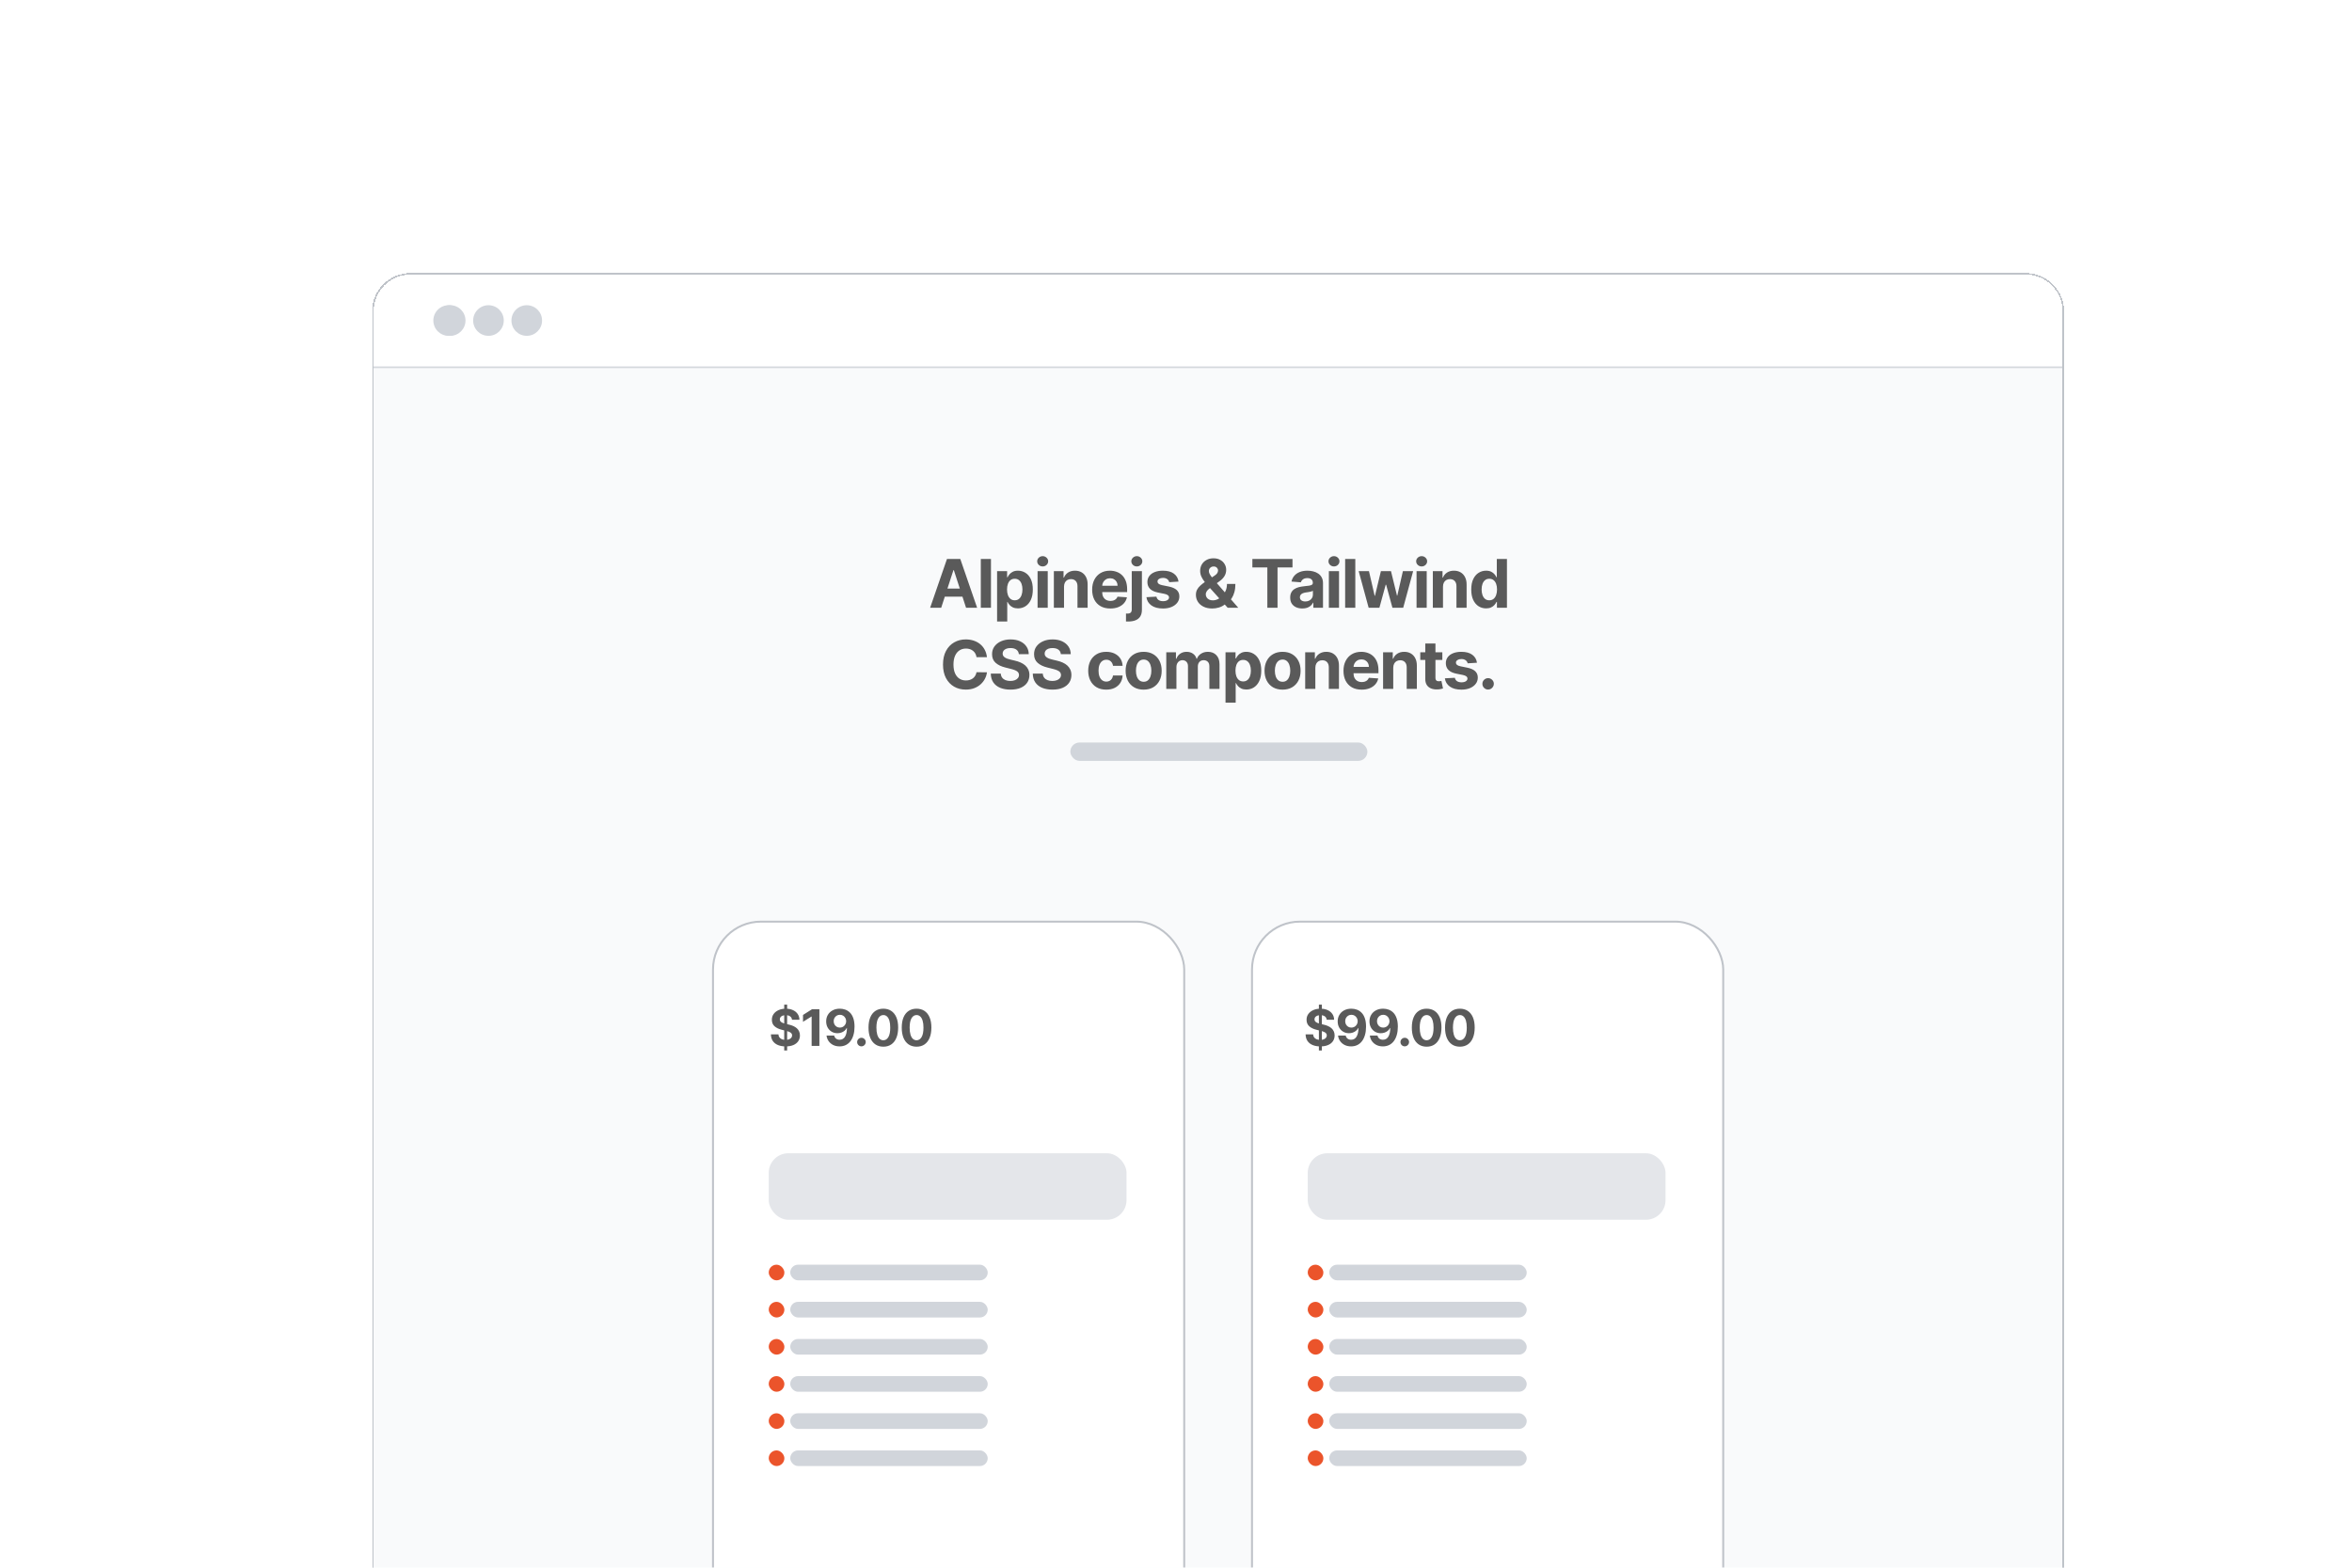 <svg width="1536" height="1024" viewBox="0 0 1536 1024" fill="none" xmlns="http://www.w3.org/2000/svg">
<g clip-path="url(#clip0_211_387)">
<g filter="url(#filter0_d_211_387)">
<g clip-path="url(#clip1_211_387)">
<path d="M243 181C243 167.193 254.193 156 268 156H1323C1336.81 156 1348 167.193 1348 181V1060H243V181Z" fill="#F9FAFB"/>
<mask id="path-4-inside-1_211_387" fill="white">
<path d="M243 156H1348V218H243V156Z"/>
</mask>
<path d="M243 156H1348V218H243V156Z" fill="white"/>
<circle cx="293" cy="187" r="10" fill="#D1D5DB"/>
<circle cx="294" cy="187" r="10" fill="#D1D5DB"/>
<circle cx="319" cy="187" r="10" fill="#D1D5DB"/>
<circle cx="344" cy="187" r="10" fill="#D1D5DB"/>
<path d="M1348 217H243V219H1348V217Z" fill="#D1D5DB" mask="url(#path-4-inside-1_211_387)"/>
<rect x="465.638" y="579.638" width="307.723" height="491.591" rx="31.283" fill="white" stroke="#BFC3C9" stroke-width="1.277"/>
<path d="M512.133 663.793V633.838H514.052V663.793H512.133ZM517.223 643.725C517.129 642.781 516.727 642.048 516.018 641.525C515.308 641.003 514.344 640.741 513.127 640.741C512.3 640.741 511.602 640.858 511.033 641.092C510.463 641.319 510.027 641.635 509.722 642.04C509.426 642.446 509.278 642.906 509.278 643.421C509.262 643.85 509.352 644.224 509.547 644.544C509.75 644.864 510.027 645.141 510.378 645.375C510.729 645.601 511.134 645.8 511.594 645.972C512.055 646.136 512.546 646.276 513.069 646.393L515.222 646.908C516.267 647.142 517.227 647.454 518.1 647.844C518.974 648.234 519.731 648.714 520.37 649.283C521.01 649.853 521.505 650.524 521.857 651.296C522.215 652.068 522.399 652.954 522.406 653.952C522.399 655.419 522.024 656.69 521.283 657.767C520.55 658.835 519.489 659.666 518.1 660.259C516.72 660.844 515.054 661.137 513.104 661.137C511.169 661.137 509.484 660.84 508.049 660.247C506.621 659.655 505.506 658.777 504.702 657.615C503.907 656.444 503.489 654.997 503.45 653.273H508.353C508.408 654.077 508.638 654.748 509.044 655.286C509.457 655.817 510.007 656.218 510.693 656.491C511.388 656.757 512.172 656.889 513.045 656.889C513.904 656.889 514.649 656.764 515.28 656.515C515.92 656.265 516.415 655.918 516.766 655.473C517.118 655.029 517.293 654.518 517.293 653.94C517.293 653.402 517.133 652.95 516.813 652.583C516.501 652.216 516.041 651.904 515.433 651.647C514.832 651.39 514.095 651.155 513.221 650.945L510.612 650.29C508.591 649.798 506.996 649.03 505.826 647.984C504.656 646.939 504.074 645.531 504.082 643.76C504.074 642.309 504.461 641.042 505.241 639.957C506.029 638.873 507.109 638.027 508.482 637.418C509.855 636.81 511.415 636.505 513.162 636.505C514.941 636.505 516.493 636.81 517.82 637.418C519.154 638.027 520.191 638.873 520.932 639.957C521.673 641.042 522.055 642.298 522.079 643.725H517.223ZM535.111 636.833V660.797H530.045V641.642H529.904L524.416 645.083V640.589L530.349 636.833H535.111ZM548.489 636.505C549.722 636.505 550.907 636.712 552.046 637.126C553.193 637.539 554.215 638.198 555.112 639.103C556.017 640.008 556.731 641.209 557.253 642.707C557.784 644.197 558.053 646.026 558.061 648.195C558.061 650.231 557.831 652.049 557.37 653.648C556.918 655.239 556.267 656.593 555.416 657.708C554.566 658.824 553.54 659.674 552.339 660.259C551.138 660.836 549.796 661.125 548.314 661.125C546.714 661.125 545.303 660.817 544.078 660.201C542.853 659.577 541.866 658.73 541.117 657.661C540.376 656.585 539.928 655.376 539.772 654.034H544.768C544.963 654.908 545.373 655.586 545.997 656.07C546.621 656.546 547.393 656.784 548.314 656.784C549.874 656.784 551.06 656.105 551.871 654.748C552.682 653.383 553.092 651.514 553.099 649.143H552.936C552.577 649.845 552.093 650.45 551.485 650.957C550.876 651.456 550.178 651.842 549.39 652.115C548.61 652.388 547.779 652.525 546.898 652.525C545.486 652.525 544.226 652.193 543.118 651.53C542.011 650.867 541.137 649.954 540.497 648.792C539.857 647.63 539.538 646.303 539.538 644.813C539.53 643.206 539.9 641.775 540.649 640.519C541.398 639.263 542.443 638.28 543.785 637.57C545.135 636.853 546.703 636.498 548.489 636.505ZM548.524 640.484C547.736 640.484 547.034 640.671 546.418 641.046C545.81 641.42 545.326 641.923 544.967 642.555C544.616 643.187 544.444 643.893 544.452 644.673C544.452 645.461 544.624 646.171 544.967 646.803C545.318 647.427 545.794 647.926 546.395 648.3C547.003 648.667 547.697 648.85 548.477 648.85C549.063 648.85 549.605 648.741 550.104 648.523C550.603 648.304 551.036 648.004 551.403 647.622C551.777 647.232 552.07 646.783 552.28 646.276C552.491 645.769 552.596 645.231 552.596 644.661C552.589 643.905 552.409 643.21 552.058 642.578C551.707 641.947 551.223 641.44 550.607 641.057C549.991 640.675 549.297 640.484 548.524 640.484ZM562.578 661.102C561.805 661.102 561.142 660.829 560.589 660.283C560.042 659.729 559.769 659.066 559.769 658.293C559.769 657.529 560.042 656.874 560.589 656.327C561.142 655.781 561.805 655.508 562.578 655.508C563.327 655.508 563.982 655.781 564.544 656.327C565.105 656.874 565.386 657.529 565.386 658.293C565.386 658.808 565.253 659.28 564.988 659.709C564.731 660.13 564.391 660.47 563.97 660.727C563.549 660.977 563.085 661.102 562.578 661.102ZM576.874 661.324C574.861 661.316 573.13 660.821 571.679 659.838C570.236 658.855 569.124 657.431 568.344 655.567C567.572 653.702 567.189 651.46 567.197 648.839C567.197 646.225 567.583 643.998 568.356 642.157C569.136 640.316 570.247 638.916 571.69 637.956C573.141 636.989 574.869 636.505 576.874 636.505C578.879 636.505 580.603 636.989 582.046 637.956C583.497 638.924 584.613 640.328 585.393 642.169C586.173 644.002 586.559 646.225 586.551 648.839C586.551 651.468 586.161 653.714 585.381 655.579C584.609 657.443 583.501 658.867 582.058 659.85C580.615 660.832 578.887 661.324 576.874 661.324ZM576.874 657.123C578.247 657.123 579.343 656.433 580.162 655.052C580.981 653.671 581.387 651.6 581.379 648.839C581.379 647.021 581.192 645.508 580.817 644.299C580.451 643.089 579.928 642.181 579.249 641.572C578.579 640.964 577.787 640.659 576.874 640.659C575.509 640.659 574.417 641.342 573.598 642.707C572.779 644.072 572.365 646.116 572.357 648.839C572.357 650.68 572.541 652.216 572.907 653.449C573.282 654.674 573.808 655.594 574.487 656.21C575.166 656.819 575.961 657.123 576.874 657.123ZM598.571 661.324C596.559 661.316 594.827 660.821 593.376 659.838C591.933 658.855 590.821 657.431 590.041 655.567C589.269 653.702 588.887 651.46 588.894 648.839C588.894 646.225 589.281 643.998 590.053 642.157C590.833 640.316 591.945 638.916 593.388 637.956C594.839 636.989 596.567 636.505 598.571 636.505C600.576 636.505 602.3 636.989 603.743 637.956C605.194 638.924 606.31 640.328 607.09 642.169C607.87 644.002 608.256 646.225 608.248 648.839C608.248 651.468 607.858 653.714 607.078 655.579C606.306 657.443 605.198 658.867 603.755 659.85C602.312 660.832 600.584 661.324 598.571 661.324ZM598.571 657.123C599.944 657.123 601.04 656.433 601.859 655.052C602.679 653.671 603.084 651.6 603.076 648.839C603.076 647.021 602.889 645.508 602.515 644.299C602.148 643.089 601.625 642.181 600.947 641.572C600.276 640.964 599.484 640.659 598.571 640.659C597.206 640.659 596.114 641.342 595.295 642.707C594.476 644.072 594.063 646.116 594.055 648.839C594.055 650.68 594.238 652.216 594.605 653.449C594.979 654.674 595.506 655.594 596.184 656.21C596.863 656.819 597.659 657.123 598.571 657.123Z" fill="#5A5A5A"/>
<rect x="502.029" y="803.727" width="10.215" height="10.215" rx="5.107" fill="#eb542b"/>
<rect x="516.074" y="803.727" width="128.963" height="10.215" rx="5.107" fill="#D1D5DB"/>
<rect x="502.029" y="827.987" width="10.215" height="10.215" rx="5.107" fill="#eb542b"/>
<rect x="516.074" y="827.987" width="128.963" height="10.215" rx="5.107" fill="#D1D5DB"/>
<rect x="502.029" y="852.248" width="10.215" height="10.215" rx="5.107" fill="#eb542b"/>
<rect x="516.074" y="852.248" width="128.963" height="10.215" rx="5.107" fill="#D1D5DB"/>
<rect x="502.029" y="876.508" width="10.215" height="10.215" rx="5.107" fill="#eb542b"/>
<rect x="516.074" y="876.508" width="128.963" height="10.215" rx="5.107" fill="#D1D5DB"/>
<rect x="502.029" y="900.769" width="10.215" height="10.215" rx="5.107" fill="#eb542b"/>
<rect x="516.074" y="900.769" width="128.963" height="10.215" rx="5.107" fill="#D1D5DB"/>
<rect x="502.029" y="925.029" width="10.215" height="10.215" rx="5.107" fill="#eb542b"/>
<rect x="516.074" y="925.029" width="128.963" height="10.215" rx="5.107" fill="#D1D5DB"/>
<rect x="502.029" y="730.946" width="233.665" height="43.413" rx="12.769" fill="#E4E6EA"/>
<rect x="817.638" y="579.638" width="307.723" height="491.591" rx="31.283" fill="white" stroke="#BFC3C9" stroke-width="1.277"/>
<path d="M861.317 663.793V633.838H863.236V663.793H861.317ZM866.407 643.725C866.314 642.781 865.912 642.048 865.202 641.525C864.492 641.003 863.529 640.741 862.312 640.741C861.485 640.741 860.787 640.858 860.217 641.092C859.648 641.319 859.211 641.635 858.907 642.04C858.61 642.446 858.462 642.906 858.462 643.421C858.446 643.85 858.536 644.224 858.731 644.544C858.934 644.864 859.211 645.141 859.562 645.375C859.913 645.601 860.319 645.8 860.779 645.972C861.239 646.136 861.731 646.276 862.253 646.393L864.406 646.908C865.452 647.142 866.411 647.454 867.285 647.844C868.158 648.234 868.915 648.714 869.555 649.283C870.195 649.853 870.69 650.524 871.041 651.296C871.4 652.068 871.583 652.954 871.591 653.952C871.583 655.419 871.209 656.69 870.468 657.767C869.734 658.835 868.673 659.666 867.285 660.259C865.904 660.844 864.239 661.137 862.288 661.137C860.354 661.137 858.669 660.84 857.233 660.247C855.806 659.655 854.69 658.777 853.887 657.615C853.091 656.444 852.674 654.997 852.635 653.273H857.538C857.592 654.077 857.822 654.748 858.228 655.286C858.641 655.817 859.191 656.218 859.878 656.491C860.572 656.757 861.356 656.889 862.23 656.889C863.088 656.889 863.833 656.764 864.465 656.515C865.104 656.265 865.6 655.918 865.951 655.473C866.302 655.029 866.477 654.518 866.477 653.94C866.477 653.402 866.317 652.95 865.998 652.583C865.686 652.216 865.225 651.904 864.617 651.647C864.016 651.39 863.279 651.155 862.405 650.945L859.796 650.29C857.776 649.798 856.18 649.03 855.01 647.984C853.84 646.939 853.259 645.531 853.267 643.76C853.259 642.309 853.645 641.042 854.425 639.957C855.213 638.873 856.293 638.027 857.666 637.418C859.039 636.81 860.599 636.505 862.347 636.505C864.125 636.505 865.678 636.81 867.004 637.418C868.338 638.027 869.375 638.873 870.117 639.957C870.858 641.042 871.24 642.298 871.263 643.725H866.407ZM882.541 636.505C883.773 636.505 884.959 636.712 886.098 637.126C887.245 637.539 888.266 638.198 889.164 639.103C890.068 640.008 890.782 641.209 891.305 642.707C891.835 644.197 892.104 646.026 892.112 648.195C892.112 650.231 891.882 652.049 891.422 653.648C890.969 655.239 890.318 656.593 889.468 657.708C888.617 658.824 887.592 659.674 886.39 660.259C885.189 660.836 883.847 661.125 882.365 661.125C880.766 661.125 879.354 660.817 878.129 660.201C876.904 659.577 875.918 658.73 875.169 657.661C874.428 656.585 873.979 655.376 873.823 654.034H878.82C879.015 654.908 879.424 655.586 880.048 656.07C880.672 656.546 881.445 656.784 882.365 656.784C883.925 656.784 885.111 656.105 885.922 654.748C886.734 653.383 887.143 651.514 887.151 649.143H886.987C886.628 649.845 886.145 650.45 885.536 650.957C884.928 651.456 884.229 651.842 883.442 652.115C882.662 652.388 881.831 652.525 880.949 652.525C879.537 652.525 878.277 652.193 877.17 651.53C876.062 650.867 875.188 649.954 874.549 648.792C873.909 647.63 873.589 646.303 873.589 644.813C873.581 643.206 873.952 641.775 874.701 640.519C875.45 639.263 876.495 638.28 877.837 637.57C879.186 636.853 880.754 636.498 882.541 636.505ZM882.576 640.484C881.788 640.484 881.086 640.671 880.469 641.046C879.861 641.42 879.377 641.923 879.019 642.555C878.667 643.187 878.496 643.893 878.504 644.673C878.504 645.461 878.675 646.171 879.019 646.803C879.37 647.427 879.845 647.926 880.446 648.3C881.055 648.667 881.749 648.85 882.529 648.85C883.114 648.85 883.656 648.741 884.155 648.523C884.655 648.304 885.088 648.004 885.454 647.622C885.829 647.232 886.121 646.783 886.332 646.276C886.542 645.769 886.648 645.231 886.648 644.661C886.64 643.905 886.461 643.21 886.109 642.578C885.758 641.947 885.275 641.44 884.659 641.057C884.042 640.675 883.348 640.484 882.576 640.484ZM903.305 636.505C904.537 636.505 905.723 636.712 906.862 637.126C908.009 637.539 909.031 638.198 909.928 639.103C910.833 640.008 911.546 641.209 912.069 642.707C912.6 644.197 912.869 646.026 912.876 648.195C912.876 650.231 912.646 652.049 912.186 653.648C911.734 655.239 911.082 656.593 910.232 657.708C909.382 658.824 908.356 659.674 907.155 660.259C905.953 660.836 904.611 661.125 903.129 661.125C901.53 661.125 900.118 660.817 898.893 660.201C897.669 659.577 896.682 658.73 895.933 657.661C895.192 656.585 894.743 655.376 894.587 654.034H899.584C899.779 654.908 900.188 655.586 900.812 656.07C901.436 656.546 902.209 656.784 903.129 656.784C904.689 656.784 905.875 656.105 906.686 654.748C907.498 653.383 907.907 651.514 907.915 649.143H907.751C907.392 649.845 906.909 650.45 906.3 650.957C905.692 651.456 904.994 651.842 904.206 652.115C903.426 652.388 902.595 652.525 901.713 652.525C900.301 652.525 899.042 652.193 897.934 651.53C896.826 650.867 895.952 649.954 895.313 648.792C894.673 647.63 894.353 646.303 894.353 644.813C894.345 643.206 894.716 641.775 895.465 640.519C896.214 639.263 897.259 638.28 898.601 637.57C899.95 636.853 901.518 636.498 903.305 636.505ZM903.34 640.484C902.552 640.484 901.85 640.671 901.234 641.046C900.625 641.42 900.142 641.923 899.783 642.555C899.432 643.187 899.26 643.893 899.268 644.673C899.268 645.461 899.439 646.171 899.783 646.803C900.134 647.427 900.61 647.926 901.21 648.3C901.819 648.667 902.513 648.85 903.293 648.85C903.878 648.85 904.42 648.741 904.92 648.523C905.419 648.304 905.852 648.004 906.218 647.622C906.593 647.232 906.885 646.783 907.096 646.276C907.307 645.769 907.412 645.231 907.412 644.661C907.404 643.905 907.225 643.21 906.874 642.578C906.523 641.947 906.039 641.44 905.423 641.057C904.806 640.675 904.112 640.484 903.34 640.484ZM917.393 661.102C916.621 661.102 915.958 660.829 915.404 660.283C914.858 659.729 914.585 659.066 914.585 658.293C914.585 657.529 914.858 656.874 915.404 656.327C915.958 655.781 916.621 655.508 917.393 655.508C918.142 655.508 918.798 655.781 919.359 656.327C919.921 656.874 920.202 657.529 920.202 658.293C920.202 658.808 920.069 659.28 919.804 659.709C919.546 660.13 919.207 660.47 918.786 660.727C918.365 660.977 917.9 661.102 917.393 661.102ZM931.69 661.324C929.677 661.316 927.945 660.821 926.494 659.838C925.051 658.855 923.94 657.431 923.159 655.567C922.387 653.702 922.005 651.46 922.013 648.839C922.013 646.225 922.399 643.998 923.171 642.157C923.951 640.316 925.063 638.916 926.506 637.956C927.957 636.989 929.685 636.505 931.69 636.505C933.695 636.505 935.418 636.989 936.862 637.956C938.313 638.924 939.428 640.328 940.208 642.169C940.988 644.002 941.374 646.225 941.367 648.839C941.367 651.468 940.977 653.714 940.197 655.579C939.424 657.443 938.317 658.867 936.873 659.85C935.43 660.832 933.702 661.324 931.69 661.324ZM931.69 657.123C933.063 657.123 934.159 656.433 934.978 655.052C935.797 653.671 936.202 651.6 936.195 648.839C936.195 647.021 936.007 645.508 935.633 644.299C935.266 643.089 934.744 642.181 934.065 641.572C933.394 640.964 932.602 640.659 931.69 640.659C930.325 640.659 929.232 641.342 928.413 642.707C927.594 644.072 927.181 646.116 927.173 648.839C927.173 650.68 927.356 652.216 927.723 653.449C928.097 654.674 928.624 655.594 929.303 656.21C929.981 656.819 930.777 657.123 931.69 657.123ZM953.387 661.324C951.374 661.316 949.643 660.821 948.192 659.838C946.748 658.855 945.637 657.431 944.857 655.567C944.085 653.702 943.702 651.46 943.71 648.839C943.71 646.225 944.096 643.998 944.868 642.157C945.649 640.316 946.76 638.916 948.203 637.956C949.654 636.989 951.382 636.505 953.387 636.505C955.392 636.505 957.116 636.989 958.559 637.956C960.01 638.924 961.125 640.328 961.906 642.169C962.686 644.002 963.072 646.225 963.064 648.839C963.064 651.468 962.674 653.714 961.894 655.579C961.122 657.443 960.014 658.867 958.571 659.85C957.128 660.832 955.4 661.324 953.387 661.324ZM953.387 657.123C954.76 657.123 955.856 656.433 956.675 655.052C957.494 653.671 957.9 651.6 957.892 648.839C957.892 647.021 957.705 645.508 957.33 644.299C956.964 643.089 956.441 642.181 955.762 641.572C955.092 640.964 954.3 640.659 953.387 640.659C952.022 640.659 950.93 641.342 950.111 642.707C949.292 644.072 948.878 646.116 948.87 648.839C948.87 650.68 949.054 652.216 949.42 653.449C949.795 654.674 950.321 655.594 951 656.21C951.679 656.819 952.474 657.123 953.387 657.123Z" fill="#5A5A5A"/>
<rect x="854.029" y="803.727" width="10.215" height="10.215" rx="5.107" fill="#eb542b"/>
<rect x="868.074" y="803.727" width="128.963" height="10.215" rx="5.107" fill="#D1D5DB"/>
<rect x="854.029" y="827.987" width="10.215" height="10.215" rx="5.107" fill="#eb542b"/>
<rect x="868.074" y="827.987" width="128.963" height="10.215" rx="5.107" fill="#D1D5DB"/>
<rect x="854.029" y="852.248" width="10.215" height="10.215" rx="5.107" fill="#eb542b"/>
<rect x="868.074" y="852.248" width="128.963" height="10.215" rx="5.107" fill="#D1D5DB"/>
<rect x="854.029" y="876.508" width="10.215" height="10.215" rx="5.107" fill="#eb542b"/>
<rect x="868.074" y="876.508" width="128.963" height="10.215" rx="5.107" fill="#D1D5DB"/>
<rect x="854.029" y="900.769" width="10.215" height="10.215" rx="5.107" fill="#eb542b"/>
<rect x="868.074" y="900.769" width="128.963" height="10.215" rx="5.107" fill="#D1D5DB"/>
<rect x="854.029" y="925.029" width="10.215" height="10.215" rx="5.107" fill="#eb542b"/>
<rect x="868.074" y="925.029" width="128.963" height="10.215" rx="5.107" fill="#D1D5DB"/>
<rect x="854.029" y="730.946" width="233.665" height="43.413" rx="12.769" fill="#E4E6EA"/>
</g>
<path d="M243.5 181C243.5 167.469 254.469 156.5 268 156.5H1323C1336.53 156.5 1347.5 167.469 1347.5 181V1059.5H243.5V181Z" stroke="#BFC3C9" shape-rendering="crispEdges"/>
</g>
<rect x="699" y="485" width="194" height="12" rx="6" fill="#D1D5DB"/>
<path d="M614.651 397H607.423L618.436 365.099H627.128L638.125 397H630.897L622.906 372.389H622.657L614.651 397ZM614.199 384.461H631.271V389.726H614.199V384.461ZM647.16 365.099V397H640.524V365.099H647.16ZM651.159 405.972V373.074H657.702V377.093H657.998C658.288 376.449 658.709 375.795 659.259 375.13C659.82 374.455 660.547 373.895 661.44 373.448C662.343 372.991 663.465 372.763 664.805 372.763C666.549 372.763 668.159 373.22 669.633 374.133C671.108 375.037 672.287 376.402 673.169 378.23C674.052 380.047 674.493 382.327 674.493 385.068C674.493 387.737 674.062 389.99 673.2 391.829C672.349 393.656 671.186 395.043 669.711 395.988C668.247 396.922 666.606 397.389 664.789 397.389C663.501 397.389 662.406 397.177 661.502 396.751C660.609 396.325 659.877 395.79 659.306 395.146C658.735 394.492 658.299 393.833 657.998 393.168H657.795V405.972H651.159ZM657.655 385.037C657.655 386.46 657.852 387.701 658.247 388.76C658.641 389.819 659.213 390.645 659.96 391.237C660.708 391.818 661.617 392.109 662.686 392.109C663.766 392.109 664.68 391.813 665.428 391.221C666.175 390.619 666.741 389.788 667.126 388.729C667.52 387.659 667.717 386.429 667.717 385.037C667.717 383.656 667.525 382.441 667.141 381.392C666.757 380.343 666.191 379.523 665.443 378.931C664.696 378.339 663.777 378.043 662.686 378.043C661.606 378.043 660.692 378.329 659.945 378.9C659.207 379.471 658.641 380.281 658.247 381.33C657.852 382.379 657.655 383.614 657.655 385.037ZM677.601 397V373.074H684.237V397H677.601ZM680.935 369.99C679.948 369.99 679.102 369.663 678.396 369.009C677.7 368.344 677.352 367.55 677.352 366.625C677.352 365.712 677.7 364.928 678.396 364.273C679.102 363.609 679.948 363.276 680.935 363.276C681.921 363.276 682.762 363.609 683.458 364.273C684.164 364.928 684.517 365.712 684.517 366.625C684.517 367.55 684.164 368.344 683.458 369.009C682.762 369.663 681.921 369.99 680.935 369.99ZM694.872 383.168V397H688.237V373.074H694.561V377.295H694.841C695.371 375.904 696.259 374.803 697.505 373.993C698.751 373.173 700.262 372.763 702.037 372.763C703.699 372.763 705.148 373.126 706.383 373.853C707.619 374.58 708.58 375.618 709.265 376.968C709.95 378.308 710.293 379.907 710.293 381.766V397H703.657V382.95C703.668 381.486 703.294 380.343 702.536 379.523C701.778 378.692 700.734 378.277 699.405 378.277C698.512 378.277 697.723 378.469 697.037 378.853C696.362 379.237 695.833 379.798 695.449 380.535C695.075 381.262 694.883 382.14 694.872 383.168ZM725.111 397.467C722.65 397.467 720.531 396.969 718.756 395.972C716.99 394.965 715.63 393.542 714.674 391.704C713.719 389.855 713.241 387.67 713.241 385.146C713.241 382.685 713.719 380.525 714.674 378.666C715.63 376.807 716.975 375.359 718.709 374.32C720.453 373.282 722.499 372.763 724.846 372.763C726.424 372.763 727.894 373.017 729.254 373.526C730.625 374.024 731.819 374.777 732.837 375.784C733.865 376.792 734.665 378.059 735.236 379.585C735.807 381.101 736.092 382.877 736.092 384.912V386.735H715.889V382.623H729.846C729.846 381.667 729.638 380.821 729.223 380.084C728.808 379.346 728.231 378.77 727.494 378.355C726.767 377.929 725.921 377.716 724.955 377.716C723.948 377.716 723.055 377.95 722.276 378.417C721.507 378.874 720.905 379.492 720.469 380.271C720.033 381.039 719.81 381.896 719.799 382.841V386.751C719.799 387.934 720.017 388.957 720.453 389.819C720.9 390.681 721.528 391.346 722.338 391.813C723.148 392.28 724.109 392.514 725.22 392.514C725.957 392.514 726.632 392.41 727.245 392.202C727.858 391.995 728.382 391.683 728.818 391.268C729.254 390.852 729.587 390.344 729.815 389.741L735.952 390.146C735.641 391.621 735.002 392.909 734.036 394.009C733.081 395.1 731.845 395.951 730.329 396.564C728.823 397.166 727.084 397.467 725.111 397.467ZM739.107 373.074H745.743V398.184C745.743 400.032 745.379 401.528 744.652 402.67C743.925 403.812 742.882 404.648 741.521 405.178C740.171 405.707 738.556 405.972 736.677 405.972C736.448 405.972 736.23 405.967 736.023 405.957C735.805 405.957 735.576 405.951 735.337 405.941V400.754C735.514 400.764 735.67 400.77 735.805 400.77C735.929 400.78 736.064 400.785 736.21 400.785C737.279 400.785 738.027 400.557 738.453 400.1C738.889 399.653 739.107 398.978 739.107 398.075V373.074ZM742.409 369.99C741.433 369.99 740.592 369.663 739.886 369.009C739.18 368.344 738.826 367.55 738.826 366.625C738.826 365.712 739.18 364.928 739.886 364.273C740.592 363.609 741.433 363.276 742.409 363.276C743.406 363.276 744.252 363.609 744.948 364.273C745.654 364.928 746.007 365.712 746.007 366.625C746.007 367.55 745.654 368.344 744.948 369.009C744.252 369.663 743.406 369.99 742.409 369.99ZM769.649 379.897L763.574 380.271C763.47 379.751 763.247 379.284 762.905 378.869C762.562 378.443 762.11 378.105 761.549 377.856C760.999 377.597 760.34 377.467 759.571 377.467C758.543 377.467 757.676 377.685 756.97 378.121C756.264 378.547 755.911 379.118 755.911 379.834C755.911 380.406 756.139 380.888 756.596 381.283C757.053 381.678 757.837 381.994 758.948 382.233L763.278 383.106C765.604 383.583 767.339 384.352 768.481 385.411C769.623 386.47 770.194 387.862 770.194 389.585C770.194 391.154 769.732 392.529 768.808 393.713C767.894 394.897 766.638 395.821 765.039 396.486C763.45 397.14 761.617 397.467 759.54 397.467C756.373 397.467 753.849 396.808 751.97 395.489C750.1 394.16 749.005 392.353 748.683 390.068L755.21 389.726C755.407 390.691 755.885 391.429 756.643 391.938C757.401 392.436 758.372 392.685 759.556 392.685C760.719 392.685 761.653 392.462 762.359 392.015C763.076 391.559 763.439 390.972 763.45 390.255C763.439 389.653 763.185 389.16 762.686 388.775C762.188 388.381 761.42 388.08 760.381 387.872L756.238 387.046C753.901 386.579 752.162 385.769 751.019 384.616C749.888 383.464 749.322 381.994 749.322 380.208C749.322 378.671 749.737 377.347 750.568 376.236C751.409 375.125 752.588 374.268 754.104 373.666C755.63 373.064 757.416 372.763 759.462 372.763C762.484 372.763 764.862 373.401 766.596 374.679C768.341 375.956 769.358 377.695 769.649 379.897ZM791.675 397.467C789.474 397.467 787.573 397.073 785.974 396.283C784.375 395.494 783.144 394.425 782.283 393.075C781.431 391.714 781.005 390.198 781.005 388.526C781.005 387.28 781.255 386.174 781.753 385.208C782.251 384.243 782.947 383.355 783.84 382.545C784.733 381.724 785.772 380.909 786.956 380.099L793.14 376.034C793.939 375.525 794.526 374.99 794.9 374.429C795.274 373.858 795.46 373.24 795.46 372.576C795.46 371.942 795.206 371.356 794.697 370.816C794.188 370.276 793.467 370.011 792.532 370.021C791.909 370.021 791.369 370.161 790.912 370.442C790.455 370.712 790.097 371.07 789.837 371.516C789.588 371.953 789.463 372.441 789.463 372.981C789.463 373.645 789.65 374.32 790.024 375.006C790.398 375.691 790.897 376.418 791.52 377.186C792.143 377.944 792.823 378.765 793.56 379.648L808.685 397H801.769L789.152 382.95C788.321 382.005 787.49 381.018 786.66 379.99C785.839 378.952 785.154 377.851 784.604 376.688C784.053 375.514 783.778 374.242 783.778 372.872C783.778 371.324 784.136 369.933 784.853 368.697C785.58 367.461 786.597 366.485 787.906 365.769C789.214 365.042 790.741 364.678 792.485 364.678C794.188 364.678 795.658 365.026 796.894 365.722C798.14 366.407 799.095 367.321 799.76 368.463C800.435 369.595 800.772 370.841 800.772 372.202C800.772 373.708 800.398 375.073 799.651 376.299C798.913 377.514 797.875 378.604 796.535 379.57L790.024 384.258C789.142 384.902 788.487 385.561 788.062 386.236C787.646 386.901 787.438 387.54 787.438 388.152C787.438 388.91 787.625 389.591 787.999 390.193C788.373 390.795 788.903 391.273 789.588 391.626C790.273 391.969 791.078 392.14 792.002 392.14C793.124 392.14 794.23 391.886 795.32 391.377C796.421 390.858 797.418 390.125 798.311 389.18C799.214 388.225 799.936 387.093 800.476 385.785C801.016 384.476 801.286 383.028 801.286 381.439H806.785C806.785 383.391 806.572 385.151 806.146 386.719C805.72 388.277 805.128 389.637 804.37 390.8C803.612 391.953 802.745 392.898 801.769 393.635C801.458 393.833 801.156 394.02 800.866 394.196C800.575 394.373 800.274 394.56 799.962 394.757C798.778 395.712 797.454 396.403 795.99 396.829C794.536 397.254 793.098 397.467 791.675 397.467ZM817.88 370.66V365.099H844.08V370.66H834.313V397H827.647V370.66H817.88ZM850.521 397.452C848.995 397.452 847.634 397.187 846.44 396.657C845.246 396.117 844.301 395.323 843.605 394.274C842.92 393.215 842.577 391.896 842.577 390.318C842.577 388.988 842.821 387.872 843.309 386.969C843.797 386.065 844.462 385.338 845.303 384.788C846.144 384.237 847.1 383.822 848.169 383.542C849.249 383.261 850.381 383.064 851.565 382.95C852.956 382.804 854.078 382.669 854.93 382.545C855.781 382.41 856.399 382.212 856.783 381.953C857.167 381.693 857.359 381.309 857.359 380.8V380.707C857.359 379.72 857.048 378.957 856.425 378.417C855.812 377.877 854.94 377.607 853.808 377.607C852.614 377.607 851.664 377.872 850.957 378.401C850.251 378.921 849.784 379.575 849.556 380.364L843.418 379.866C843.73 378.412 844.343 377.155 845.256 376.096C846.17 375.026 847.349 374.206 848.792 373.635C850.246 373.053 851.928 372.763 853.839 372.763C855.168 372.763 856.44 372.918 857.655 373.23C858.881 373.541 859.966 374.024 860.911 374.679C861.866 375.333 862.619 376.174 863.17 377.202C863.72 378.22 863.995 379.44 863.995 380.863V397H857.702V393.682H857.515C857.131 394.43 856.617 395.089 855.973 395.66C855.329 396.221 854.556 396.663 853.652 396.984C852.749 397.296 851.705 397.452 850.521 397.452ZM852.422 392.872C853.398 392.872 854.26 392.68 855.007 392.296C855.755 391.901 856.342 391.372 856.768 390.707C857.193 390.042 857.406 389.29 857.406 388.448V385.909C857.199 386.044 856.913 386.169 856.55 386.283C856.196 386.387 855.797 386.486 855.35 386.579C854.904 386.662 854.457 386.74 854.011 386.813C853.564 386.875 853.159 386.932 852.796 386.984C852.017 387.098 851.336 387.28 850.755 387.529C850.173 387.779 849.722 388.116 849.4 388.542C849.078 388.957 848.917 389.476 848.917 390.1C848.917 391.003 849.244 391.694 849.898 392.171C850.563 392.639 851.404 392.872 852.422 392.872ZM867.827 397V373.074H874.463V397H867.827ZM871.161 369.99C870.174 369.99 869.328 369.663 868.622 369.009C867.926 368.344 867.578 367.55 867.578 366.625C867.578 365.712 867.926 364.928 868.622 364.273C869.328 363.609 870.174 363.276 871.161 363.276C872.147 363.276 872.988 363.609 873.684 364.273C874.39 364.928 874.743 365.712 874.743 366.625C874.743 367.55 874.39 368.344 873.684 369.009C872.988 369.663 872.147 369.99 871.161 369.99ZM885.098 365.099V397H878.463V365.099H885.098ZM893.818 397L887.307 373.074H894.02L897.728 389.149H897.946L901.809 373.074H908.398L912.323 389.056H912.525L916.17 373.074H922.868L916.373 397H909.348L905.235 381.953H904.94L900.827 397H893.818ZM925.092 397V373.074H931.728V397H925.092ZM928.426 369.99C927.439 369.99 926.593 369.663 925.887 369.009C925.191 368.344 924.843 367.55 924.843 366.625C924.843 365.712 925.191 364.928 925.887 364.273C926.593 363.609 927.439 363.276 928.426 363.276C929.412 363.276 930.253 363.609 930.949 364.273C931.655 364.928 932.008 365.712 932.008 366.625C932.008 367.55 931.655 368.344 930.949 369.009C930.253 369.663 929.412 369.99 928.426 369.99ZM942.363 383.168V397H935.728V373.074H942.052V377.295H942.332C942.862 375.904 943.75 374.803 944.996 373.993C946.242 373.173 947.753 372.763 949.529 372.763C951.19 372.763 952.639 373.126 953.874 373.853C955.11 374.58 956.071 375.618 956.756 376.968C957.442 378.308 957.784 379.907 957.784 381.766V397H951.149V382.95C951.159 381.486 950.785 380.343 950.027 379.523C949.269 378.692 948.225 378.277 946.896 378.277C946.003 378.277 945.214 378.469 944.528 378.853C943.853 379.237 943.324 379.798 942.94 380.535C942.566 381.262 942.374 382.14 942.363 383.168ZM970.515 397.389C968.697 397.389 967.051 396.922 965.577 395.988C964.113 395.043 962.95 393.656 962.088 391.829C961.236 389.99 960.81 387.737 960.81 385.068C960.81 382.327 961.252 380.047 962.134 378.23C963.017 376.402 964.19 375.037 965.655 374.133C967.129 373.22 968.744 372.763 970.499 372.763C971.839 372.763 972.955 372.991 973.848 373.448C974.752 373.895 975.478 374.455 976.029 375.13C976.59 375.795 977.015 376.449 977.306 377.093H977.509V365.099H984.129V397H977.586V393.168H977.306C976.995 393.833 976.553 394.492 975.982 395.146C975.421 395.79 974.689 396.325 973.786 396.751C972.893 397.177 971.802 397.389 970.515 397.389ZM972.618 392.109C973.687 392.109 974.591 391.818 975.328 391.237C976.076 390.645 976.647 389.819 977.041 388.76C977.446 387.701 977.649 386.46 977.649 385.037C977.649 383.614 977.451 382.379 977.057 381.33C976.662 380.281 976.091 379.471 975.343 378.9C974.596 378.329 973.687 378.043 972.618 378.043C971.527 378.043 970.608 378.339 969.86 378.931C969.113 379.523 968.547 380.343 968.163 381.392C967.778 382.441 967.586 383.656 967.586 385.037C967.586 386.429 967.778 387.659 968.163 388.729C968.557 389.788 969.123 390.619 969.86 391.221C970.608 391.813 971.527 392.109 972.618 392.109ZM644.547 429.267H637.725C637.6 428.385 637.346 427.601 636.961 426.915C636.577 426.22 636.084 425.628 635.482 425.14C634.879 424.651 634.183 424.278 633.394 424.018C632.615 423.758 631.769 423.629 630.855 423.629C629.204 423.629 627.766 424.039 626.54 424.859C625.315 425.669 624.365 426.853 623.69 428.411C623.015 429.958 622.677 431.838 622.677 434.049C622.677 436.324 623.015 438.234 623.69 439.782C624.375 441.329 625.331 442.497 626.556 443.286C627.781 444.076 629.199 444.47 630.809 444.47C631.712 444.47 632.548 444.351 633.316 444.112C634.095 443.873 634.786 443.525 635.388 443.068C635.99 442.601 636.489 442.035 636.883 441.37C637.288 440.706 637.569 439.948 637.725 439.096L644.547 439.127C644.371 440.592 643.929 442.004 643.223 443.364C642.527 444.714 641.588 445.924 640.404 446.994C639.23 448.053 637.828 448.894 636.198 449.517C634.578 450.13 632.745 450.436 630.699 450.436C627.854 450.436 625.31 449.792 623.067 448.505C620.834 447.217 619.069 445.353 617.771 442.913C616.483 440.472 615.839 437.518 615.839 434.049C615.839 430.571 616.493 427.611 617.802 425.171C619.11 422.73 620.886 420.872 623.129 419.594C625.372 418.307 627.896 417.663 630.699 417.663C632.548 417.663 634.261 417.922 635.84 418.442C637.429 418.961 638.836 419.719 640.061 420.716C641.286 421.702 642.283 422.912 643.052 424.345C643.831 425.778 644.329 427.419 644.547 429.267ZM665.374 427.274C665.249 426.017 664.714 425.041 663.769 424.345C662.824 423.649 661.542 423.301 659.922 423.301C658.821 423.301 657.892 423.457 657.134 423.769C656.375 424.07 655.794 424.491 655.389 425.03C654.994 425.57 654.797 426.183 654.797 426.869C654.776 427.44 654.896 427.938 655.155 428.364C655.425 428.79 655.794 429.158 656.261 429.47C656.729 429.771 657.269 430.036 657.881 430.264C658.494 430.482 659.148 430.669 659.844 430.825L662.71 431.51C664.101 431.822 665.379 432.237 666.542 432.757C667.705 433.276 668.712 433.914 669.564 434.672C670.415 435.431 671.075 436.324 671.542 437.352C672.02 438.38 672.264 439.558 672.274 440.888C672.264 442.84 671.765 444.533 670.779 445.966C669.803 447.388 668.39 448.494 666.542 449.283C664.704 450.062 662.487 450.452 659.891 450.452C657.315 450.452 655.072 450.057 653.161 449.268C651.261 448.479 649.776 447.31 648.706 445.763C647.647 444.205 647.092 442.279 647.04 439.984H653.566C653.639 441.054 653.945 441.947 654.485 442.663C655.036 443.37 655.768 443.904 656.682 444.268C657.606 444.621 658.65 444.797 659.813 444.797C660.955 444.797 661.947 444.631 662.788 444.299C663.639 443.967 664.299 443.505 664.766 442.913C665.233 442.321 665.467 441.64 665.467 440.872C665.467 440.156 665.254 439.553 664.828 439.065C664.413 438.577 663.8 438.162 662.99 437.819C662.191 437.476 661.209 437.165 660.046 436.884L656.573 436.012C653.883 435.358 651.76 434.335 650.202 432.943C648.644 431.552 647.871 429.678 647.881 427.32C647.871 425.389 648.385 423.701 649.423 422.258C650.472 420.814 651.91 419.688 653.738 418.878C655.565 418.068 657.642 417.663 659.968 417.663C662.336 417.663 664.403 418.068 666.168 418.878C667.944 419.688 669.325 420.814 670.311 422.258C671.298 423.701 671.807 425.373 671.838 427.274H665.374ZM692.801 427.274C692.676 426.017 692.141 425.041 691.196 424.345C690.251 423.649 688.969 423.301 687.349 423.301C686.248 423.301 685.319 423.457 684.561 423.769C683.802 424.07 683.221 424.491 682.816 425.03C682.421 425.57 682.224 426.183 682.224 426.869C682.203 427.44 682.323 427.938 682.582 428.364C682.852 428.79 683.221 429.158 683.688 429.47C684.156 429.771 684.696 430.036 685.308 430.264C685.921 430.482 686.575 430.669 687.271 430.825L690.137 431.51C691.529 431.822 692.806 432.237 693.969 432.757C695.132 433.276 696.139 433.914 696.991 434.672C697.842 435.431 698.502 436.324 698.969 437.352C699.447 438.38 699.691 439.558 699.701 440.888C699.691 442.84 699.192 444.533 698.206 445.966C697.23 447.388 695.817 448.494 693.969 449.283C692.131 450.062 689.914 450.452 687.318 450.452C684.742 450.452 682.499 450.057 680.588 449.268C678.688 448.479 677.203 447.31 676.134 445.763C675.074 444.205 674.519 442.279 674.467 439.984H680.993C681.066 441.054 681.373 441.947 681.913 442.663C682.463 443.37 683.195 443.904 684.109 444.268C685.033 444.621 686.077 444.797 687.24 444.797C688.382 444.797 689.374 444.631 690.215 444.299C691.066 443.967 691.726 443.505 692.193 442.913C692.66 442.321 692.894 441.64 692.894 440.872C692.894 440.156 692.681 439.553 692.255 439.065C691.84 438.577 691.227 438.162 690.417 437.819C689.618 437.476 688.636 437.165 687.473 436.884L684 436.012C681.31 435.358 679.187 434.335 677.629 432.943C676.071 431.552 675.298 429.678 675.308 427.32C675.298 425.389 675.812 423.701 676.85 422.258C677.899 420.814 679.337 419.688 681.165 418.878C682.992 418.068 685.069 417.663 687.396 417.663C689.763 417.663 691.83 418.068 693.595 418.878C695.371 419.688 696.752 420.814 697.738 422.258C698.725 423.701 699.234 425.373 699.265 427.274H692.801ZM722.444 450.467C719.993 450.467 717.885 449.948 716.12 448.91C714.365 447.861 713.015 446.407 712.07 444.548C711.135 442.689 710.668 440.55 710.668 438.131C710.668 435.68 711.14 433.53 712.085 431.682C713.041 429.823 714.396 428.374 716.151 427.336C717.906 426.287 719.993 425.763 722.413 425.763C724.5 425.763 726.328 426.142 727.896 426.9C729.464 427.658 730.705 428.722 731.618 430.093C732.532 431.464 733.036 433.073 733.129 434.922H726.868C726.691 433.728 726.224 432.767 725.466 432.04C724.718 431.303 723.737 430.934 722.522 430.934C721.494 430.934 720.595 431.214 719.827 431.775C719.069 432.326 718.477 433.13 718.051 434.19C717.625 435.249 717.413 436.531 717.413 438.037C717.413 439.564 717.62 440.862 718.036 441.931C718.461 443.001 719.058 443.816 719.827 444.377C720.595 444.938 721.494 445.218 722.522 445.218C723.28 445.218 723.96 445.062 724.562 444.751C725.175 444.439 725.679 443.987 726.073 443.395C726.478 442.793 726.743 442.071 726.868 441.23H733.129C733.026 443.058 732.527 444.668 731.634 446.059C730.751 447.44 729.531 448.52 727.974 449.299C726.416 450.078 724.573 450.467 722.444 450.467ZM746.872 450.467C744.453 450.467 742.36 449.953 740.595 448.925C738.84 447.887 737.485 446.443 736.529 444.595C735.574 442.736 735.096 440.581 735.096 438.131C735.096 435.659 735.574 433.499 736.529 431.651C737.485 429.792 738.84 428.348 740.595 427.32C742.36 426.282 744.453 425.763 746.872 425.763C749.292 425.763 751.379 426.282 753.134 427.32C754.9 428.348 756.26 429.792 757.215 431.651C758.171 433.499 758.648 435.659 758.648 438.131C758.648 440.581 758.171 442.736 757.215 444.595C756.26 446.443 754.9 447.887 753.134 448.925C751.379 449.953 749.292 450.467 746.872 450.467ZM746.903 445.327C748.004 445.327 748.923 445.015 749.661 444.392C750.398 443.759 750.953 442.897 751.327 441.807C751.711 440.716 751.904 439.475 751.904 438.084C751.904 436.692 751.711 435.451 751.327 434.361C750.953 433.271 750.398 432.409 749.661 431.775C748.923 431.142 748.004 430.825 746.903 430.825C745.792 430.825 744.858 431.142 744.1 431.775C743.352 432.409 742.786 433.271 742.402 434.361C742.028 435.451 741.841 436.692 741.841 438.084C741.841 439.475 742.028 440.716 742.402 441.807C742.786 442.897 743.352 443.759 744.1 444.392C744.858 445.015 745.792 445.327 746.903 445.327ZM761.647 450V426.074H767.971V430.295H768.252C768.75 428.894 769.581 427.788 770.744 426.978C771.907 426.168 773.299 425.763 774.919 425.763C776.559 425.763 777.956 426.173 779.109 426.993C780.261 427.803 781.03 428.904 781.414 430.295H781.663C782.151 428.925 783.034 427.829 784.311 427.009C785.599 426.178 787.12 425.763 788.875 425.763C791.108 425.763 792.92 426.474 794.312 427.897C795.713 429.309 796.414 431.313 796.414 433.909V450H789.794V435.218C789.794 433.888 789.441 432.892 788.735 432.227C788.029 431.562 787.146 431.23 786.087 431.23C784.882 431.23 783.943 431.614 783.268 432.383C782.593 433.141 782.255 434.143 782.255 435.389V450H775.822V435.077C775.822 433.904 775.484 432.969 774.809 432.274C774.145 431.578 773.267 431.23 772.177 431.23C771.44 431.23 770.775 431.417 770.183 431.791C769.602 432.154 769.14 432.668 768.797 433.333C768.454 433.987 768.283 434.756 768.283 435.638V450H761.647ZM800.34 458.972V426.074H806.882V430.093H807.178C807.469 429.449 807.89 428.795 808.44 428.13C809.001 427.455 809.728 426.895 810.621 426.448C811.524 425.991 812.646 425.763 813.985 425.763C815.73 425.763 817.339 426.22 818.814 427.133C820.289 428.037 821.467 429.402 822.35 431.23C823.233 433.047 823.674 435.327 823.674 438.068C823.674 440.737 823.243 442.99 822.381 444.829C821.53 446.656 820.367 448.043 818.892 448.988C817.428 449.922 815.787 450.389 813.97 450.389C812.682 450.389 811.586 450.177 810.683 449.751C809.79 449.325 809.058 448.79 808.487 448.146C807.916 447.492 807.479 446.833 807.178 446.168H806.976V458.972H800.34ZM806.836 438.037C806.836 439.46 807.033 440.701 807.427 441.76C807.822 442.819 808.393 443.645 809.141 444.237C809.889 444.818 810.797 445.109 811.867 445.109C812.947 445.109 813.861 444.813 814.608 444.221C815.356 443.619 815.922 442.788 816.306 441.729C816.701 440.659 816.898 439.429 816.898 438.037C816.898 436.656 816.706 435.441 816.322 434.392C815.938 433.343 815.372 432.523 814.624 431.931C813.876 431.339 812.957 431.043 811.867 431.043C810.787 431.043 809.873 431.329 809.125 431.9C808.388 432.471 807.822 433.281 807.427 434.33C807.033 435.379 806.836 436.614 806.836 438.037ZM837.592 450.467C835.173 450.467 833.08 449.953 831.315 448.925C829.56 447.887 828.205 446.443 827.249 444.595C826.294 442.736 825.816 440.581 825.816 438.131C825.816 435.659 826.294 433.499 827.249 431.651C828.205 429.792 829.56 428.348 831.315 427.32C833.08 426.282 835.173 425.763 837.592 425.763C840.012 425.763 842.099 426.282 843.854 427.32C845.619 428.348 846.98 429.792 847.935 431.651C848.89 433.499 849.368 435.659 849.368 438.131C849.368 440.581 848.89 442.736 847.935 444.595C846.98 446.443 845.619 447.887 843.854 448.925C842.099 449.953 840.012 450.467 837.592 450.467ZM837.623 445.327C838.724 445.327 839.643 445.015 840.38 444.392C841.118 443.759 841.673 442.897 842.047 441.807C842.431 440.716 842.623 439.475 842.623 438.084C842.623 436.692 842.431 435.451 842.047 434.361C841.673 433.271 841.118 432.409 840.38 431.775C839.643 431.142 838.724 430.825 837.623 430.825C836.512 430.825 835.578 431.142 834.819 431.775C834.072 432.409 833.506 433.271 833.122 434.361C832.748 435.451 832.561 436.692 832.561 438.084C832.561 439.475 832.748 440.716 833.122 441.807C833.506 442.897 834.072 443.759 834.819 444.392C835.578 445.015 836.512 445.327 837.623 445.327ZM859.003 436.168V450H852.367V426.074H858.691V430.295H858.972C859.501 428.904 860.389 427.803 861.635 426.993C862.881 426.173 864.392 425.763 866.168 425.763C867.829 425.763 869.278 426.126 870.514 426.853C871.75 427.58 872.71 428.618 873.396 429.968C874.081 431.308 874.424 432.907 874.424 434.766V450H867.788V435.95C867.798 434.486 867.424 433.343 866.666 432.523C865.908 431.692 864.865 431.277 863.535 431.277C862.642 431.277 861.853 431.469 861.168 431.853C860.493 432.237 859.963 432.798 859.579 433.535C859.205 434.262 859.013 435.14 859.003 436.168ZM889.241 450.467C886.78 450.467 884.662 449.969 882.886 448.972C881.121 447.965 879.76 446.542 878.805 444.704C877.85 442.855 877.372 440.67 877.372 438.146C877.372 435.685 877.85 433.525 878.805 431.666C879.76 429.807 881.105 428.359 882.839 427.32C884.584 426.282 886.63 425.763 888.976 425.763C890.555 425.763 892.024 426.017 893.385 426.526C894.755 427.024 895.95 427.777 896.967 428.784C897.995 429.792 898.795 431.059 899.366 432.585C899.937 434.101 900.223 435.877 900.223 437.912V439.735H880.02V435.623H893.977C893.977 434.667 893.769 433.821 893.354 433.084C892.938 432.346 892.362 431.77 891.625 431.355C890.898 430.929 890.051 430.716 889.086 430.716C888.078 430.716 887.185 430.95 886.406 431.417C885.638 431.874 885.036 432.492 884.599 433.271C884.163 434.039 883.94 434.896 883.93 435.841V439.751C883.93 440.934 884.148 441.957 884.584 442.819C885.03 443.681 885.659 444.346 886.469 444.813C887.279 445.28 888.239 445.514 889.35 445.514C890.088 445.514 890.763 445.41 891.375 445.202C891.988 444.995 892.512 444.683 892.949 444.268C893.385 443.852 893.717 443.344 893.945 442.741L900.083 443.146C899.771 444.621 899.133 445.909 898.167 447.009C897.211 448.1 895.976 448.951 894.46 449.564C892.954 450.166 891.214 450.467 889.241 450.467ZM909.873 436.168V450H903.237V426.074H909.561V430.295H909.842C910.371 428.904 911.259 427.803 912.505 426.993C913.752 426.173 915.263 425.763 917.038 425.763C918.7 425.763 920.148 426.126 921.384 426.853C922.62 427.58 923.581 428.618 924.266 429.968C924.951 431.308 925.294 432.907 925.294 434.766V450H918.658V435.95C918.669 434.486 918.295 433.343 917.537 432.523C916.779 431.692 915.735 431.277 914.406 431.277C913.513 431.277 912.724 431.469 912.038 431.853C911.363 432.237 910.834 432.798 910.449 433.535C910.075 434.262 909.883 435.14 909.873 436.168ZM941.934 426.074V431.059H927.526V426.074H941.934ZM930.797 420.342H937.432V442.648C937.432 443.26 937.526 443.738 937.713 444.081C937.9 444.413 938.159 444.647 938.492 444.782C938.834 444.917 939.229 444.984 939.675 444.984C939.987 444.984 940.299 444.958 940.61 444.906C940.922 444.844 941.16 444.797 941.327 444.766L942.37 449.704C942.038 449.808 941.571 449.927 940.968 450.062C940.366 450.208 939.634 450.296 938.772 450.327C937.173 450.389 935.771 450.177 934.566 449.688C933.372 449.2 932.443 448.442 931.778 447.414C931.113 446.386 930.786 445.088 930.797 443.52V420.342ZM964.548 432.897L958.473 433.271C958.369 432.751 958.146 432.284 957.803 431.869C957.461 431.443 957.009 431.105 956.448 430.856C955.898 430.597 955.238 430.467 954.47 430.467C953.442 430.467 952.575 430.685 951.869 431.121C951.162 431.547 950.809 432.118 950.809 432.834C950.809 433.406 951.038 433.888 951.495 434.283C951.952 434.678 952.736 434.994 953.847 435.233L958.177 436.106C960.503 436.583 962.237 437.352 963.38 438.411C964.522 439.47 965.093 440.862 965.093 442.585C965.093 444.154 964.631 445.529 963.707 446.713C962.793 447.897 961.536 448.821 959.937 449.486C958.348 450.14 956.516 450.467 954.439 450.467C951.271 450.467 948.748 449.808 946.868 448.489C944.999 447.16 943.904 445.353 943.582 443.068L950.108 442.726C950.306 443.691 950.783 444.429 951.541 444.938C952.299 445.436 953.27 445.685 954.454 445.685C955.617 445.685 956.552 445.462 957.258 445.015C957.975 444.559 958.338 443.972 958.348 443.255C958.338 442.653 958.084 442.16 957.585 441.775C957.087 441.381 956.318 441.08 955.28 440.872L951.136 440.046C948.8 439.579 947.06 438.769 945.918 437.616C944.786 436.464 944.22 434.994 944.22 433.208C944.22 431.671 944.636 430.347 945.466 429.236C946.308 428.125 947.486 427.268 949.002 426.666C950.529 426.064 952.315 425.763 954.361 425.763C957.383 425.763 959.761 426.401 961.495 427.679C963.24 428.956 964.257 430.695 964.548 432.897ZM971.834 450.405C970.806 450.405 969.924 450.042 969.186 449.315C968.459 448.577 968.096 447.695 968.096 446.667C968.096 445.649 968.459 444.777 969.186 444.05C969.924 443.323 970.806 442.959 971.834 442.959C972.831 442.959 973.703 443.323 974.451 444.05C975.199 444.777 975.573 445.649 975.573 446.667C975.573 447.352 975.396 447.98 975.043 448.551C974.7 449.112 974.249 449.564 973.688 449.907C973.127 450.239 972.509 450.405 971.834 450.405Z" fill="#5A5A5A"/>
</g>
<defs>
<filter id="filter0_d_211_387" x="131.183" y="66.546" width="1328.63" height="1127.63" filterUnits="userSpaceOnUse" color-interpolation-filters="sRGB">
<feFlood flood-opacity="0" result="BackgroundImageFix"/>
<feColorMatrix in="SourceAlpha" type="matrix" values="0 0 0 0 0 0 0 0 0 0 0 0 0 0 0 0 0 0 127 0" result="hardAlpha"/>
<feOffset dy="22.363"/>
<feGaussianBlur stdDeviation="55.908"/>
<feComposite in2="hardAlpha" operator="out"/>
<feColorMatrix type="matrix" values="0 0 0 0 0 0 0 0 0 0 0 0 0 0 0 0 0 0 0.15 0"/>
<feBlend mode="normal" in2="BackgroundImageFix" result="effect1_dropShadow_211_387"/>
<feBlend mode="normal" in="SourceGraphic" in2="effect1_dropShadow_211_387" result="shape"/>
</filter>
<clipPath id="clip0_211_387">
<rect width="1536" height="1024" fill="white"/>
</clipPath>
<clipPath id="clip1_211_387">
<path d="M243 181C243 167.193 254.193 156 268 156H1323C1336.81 156 1348 167.193 1348 181V1060H243V181Z" fill="white"/>
</clipPath>
</defs>
</svg>
